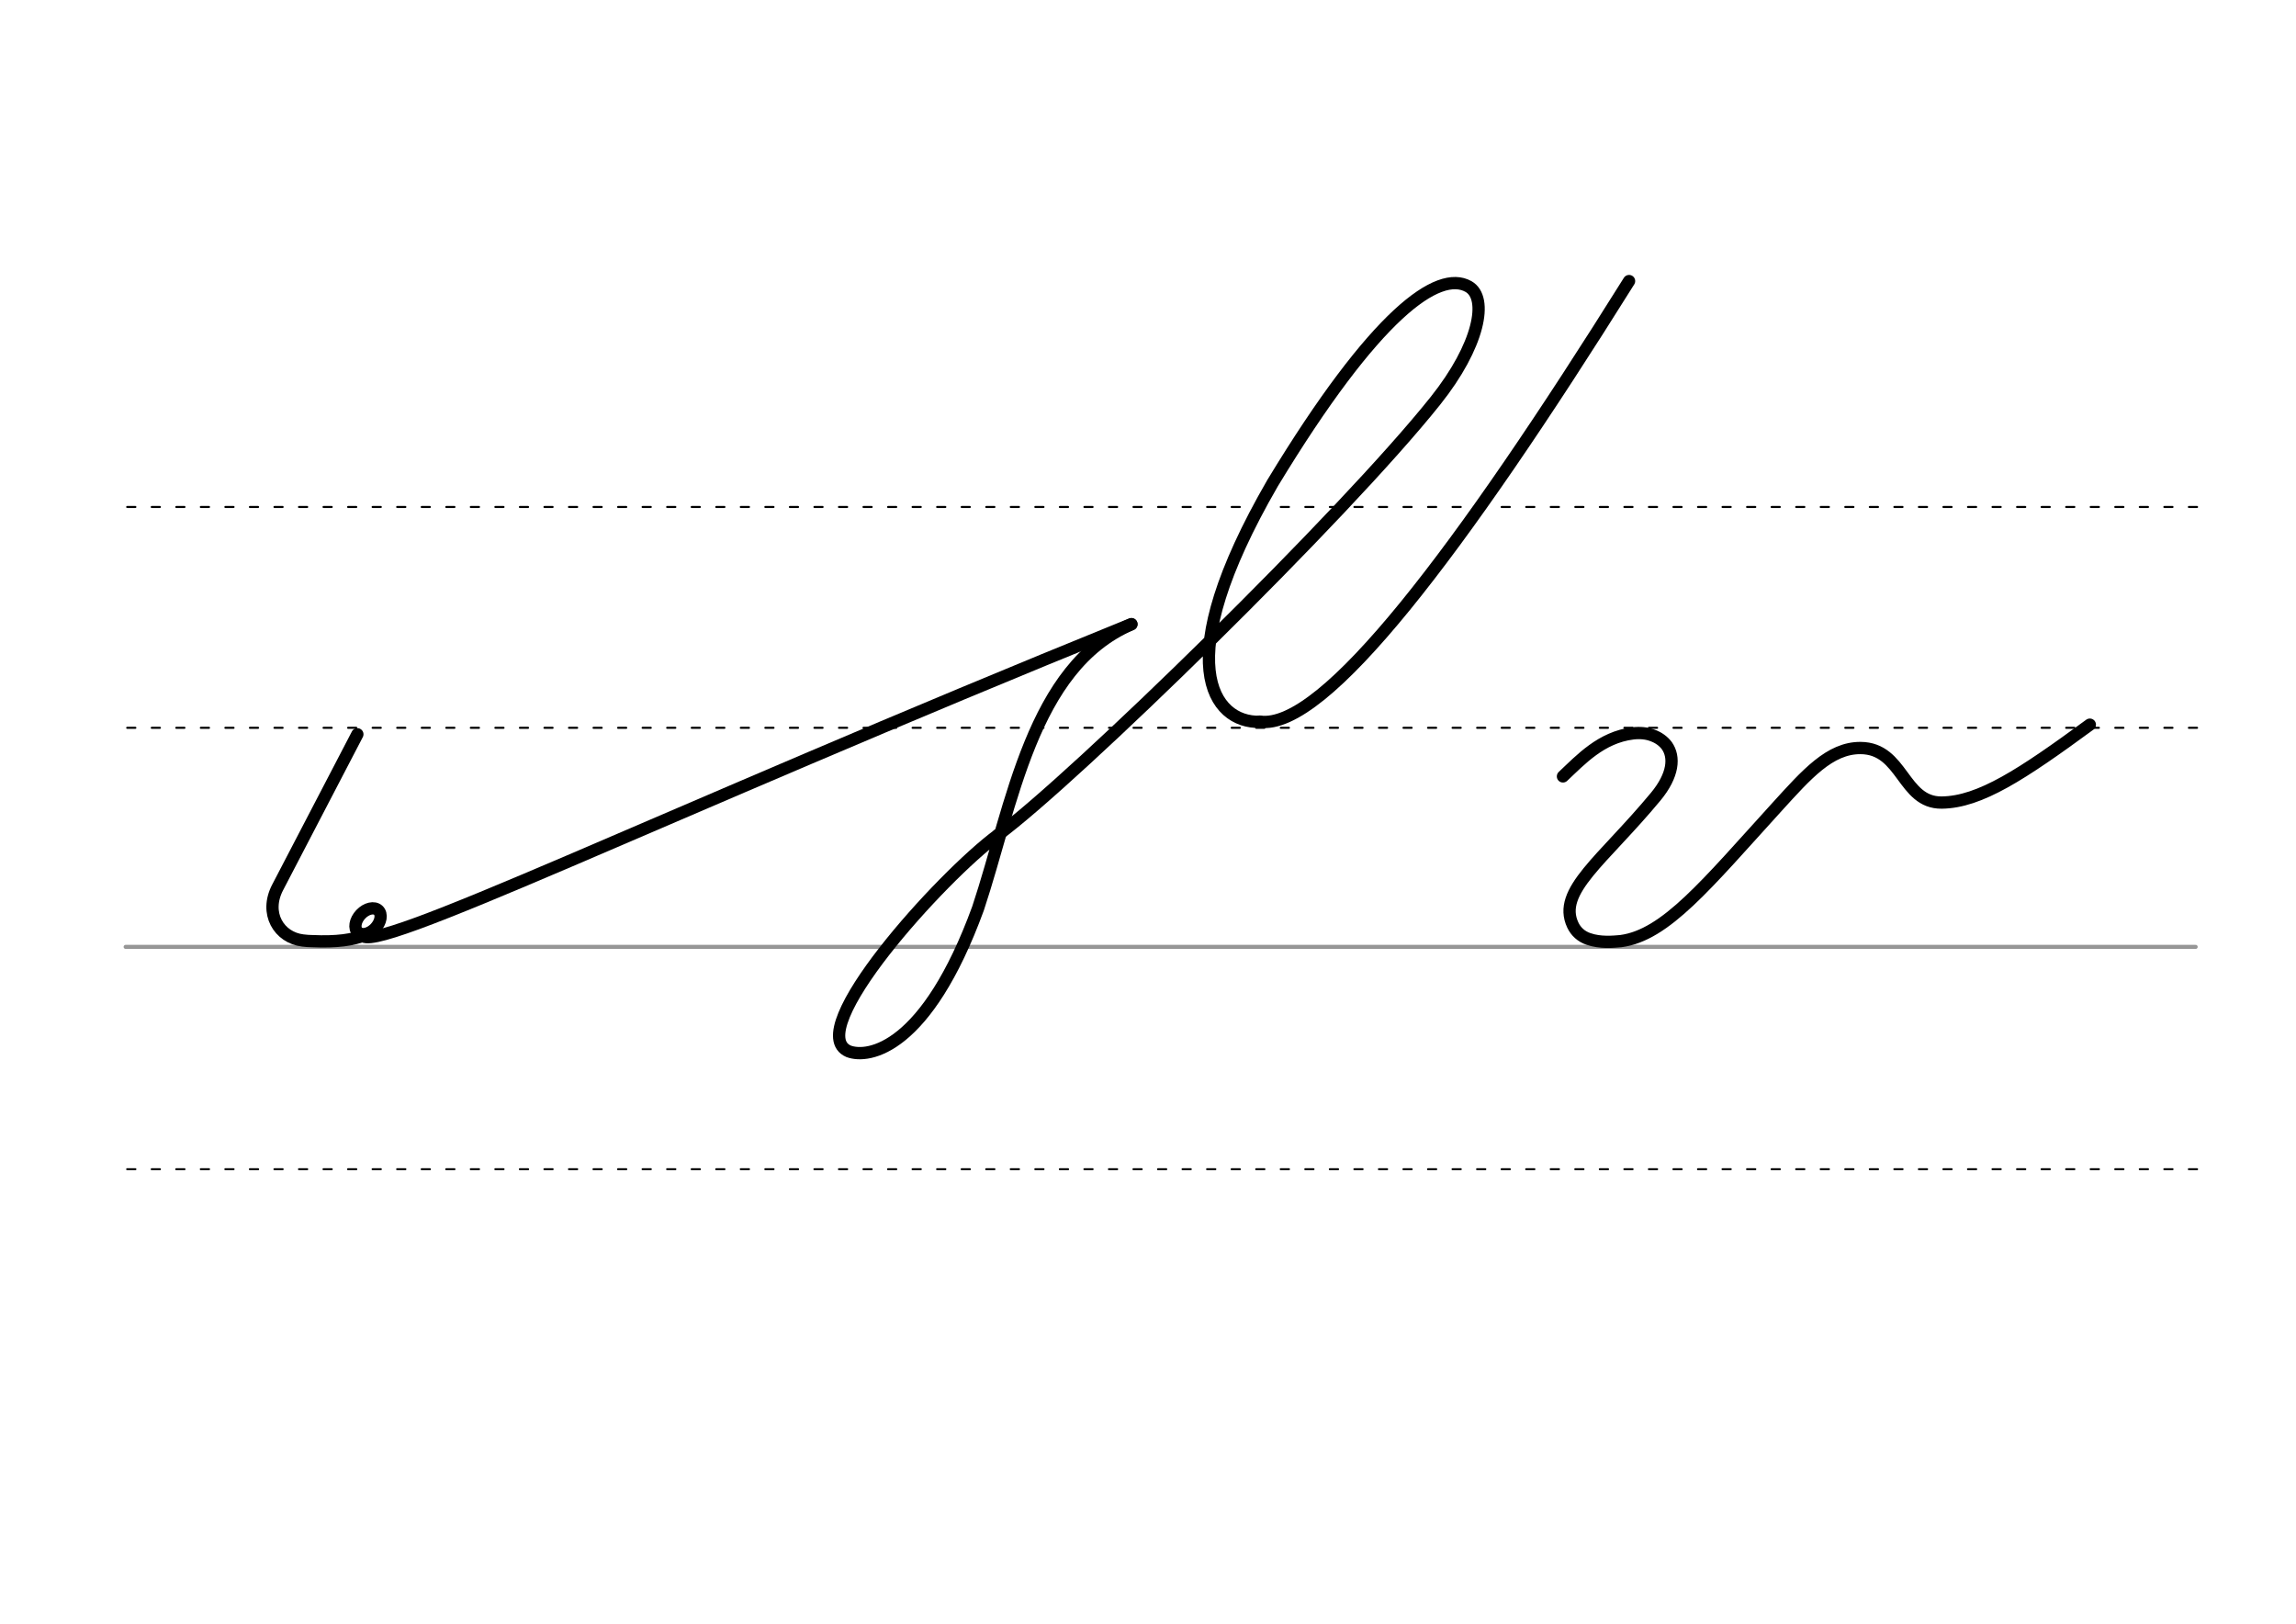 <svg height="210mm" viewBox="0 0 1052.4 744.1" width="297mm" xmlns="http://www.w3.org/2000/svg">
 <g fill="none" stroke-linecap="round">
  <g transform="translate(0 -308.268)">
   <path d="m57.6 742.2h948.8" stroke="#969696" stroke-width="1.875"/>
   <g stroke="#000" stroke-dasharray="3.75 7.5" stroke-miterlimit="2" stroke-width=".938">
    <path d="m58.3 844.1h948.8"/>
    <path d="m58.3 641.8h948.8"/>
    <path d="m58.3 540.6h948.8"/>
   </g>
  </g>
  <g stroke="#000">
   <g stroke-linejoin="round">
    <path d="m716.4 355.8c8.1-7.6 17.5-17.9 32-19.7 3.3-.4 6.4-.1 9 .9 2.8 1 5 2.6 6.6 4.7 3.7 5.2 3.1 13.5-5.1 23.4-24.4 29.4-45.3 43.2-38 58.8 1.4 3 3.9 5.3 7.2 6.4 5.4 1.9 11.4 1.3 14.8 1 20.6-2.7 39.2-25.9 71.7-61.6 13.4-14.7 24.1-27 38.2-26.9 19.5.1 19.2 25.2 37.2 25 17.5-.2 36.8-12.9 67.9-35.7" stroke-width="5.625"/>
    <g stroke-width="5.625">
     <path d="m165.8 428.3c2.9 10.8 133.6-53.4 352.8-142.3"/>
     <ellipse cx="412.325" cy="191.94" rx="4.609" ry="6.863" transform="matrix(.728 .685 -.685 .728 0 0)"/>
     <path d="m163.8 336.5-36.5 70.1c-6.3 12 .6 23.1 11.5 24.4 1.9.2 2.7.3 4.2.3 11.3.5 18.7-.5 24.8-3"/>
     <path d="m457.5 382.6c34.8-25.7 158.6-146.4 200.5-199 20.1-25.2 24.3-47.1 15.1-52.3-13.8-7.8-42.6 12.2-89.8 90.1-47.8 82.6-27.3 109.9-5.9 109.4"/>
     <path d="m457.5 382.6c-26.2 19.3-90.1 90-68.5 99.2 9.1 3.4 35.7-.9 59.3-65.5 15.7-47.2 24.6-110.6 70.3-130.2"/>
    </g>
   </g>
   <path d="m746.7 128.8c-77.4 123.7-139.8 206.2-169.3 201.9" stroke-width="5.625"/>
  </g>
 </g>
</svg>
